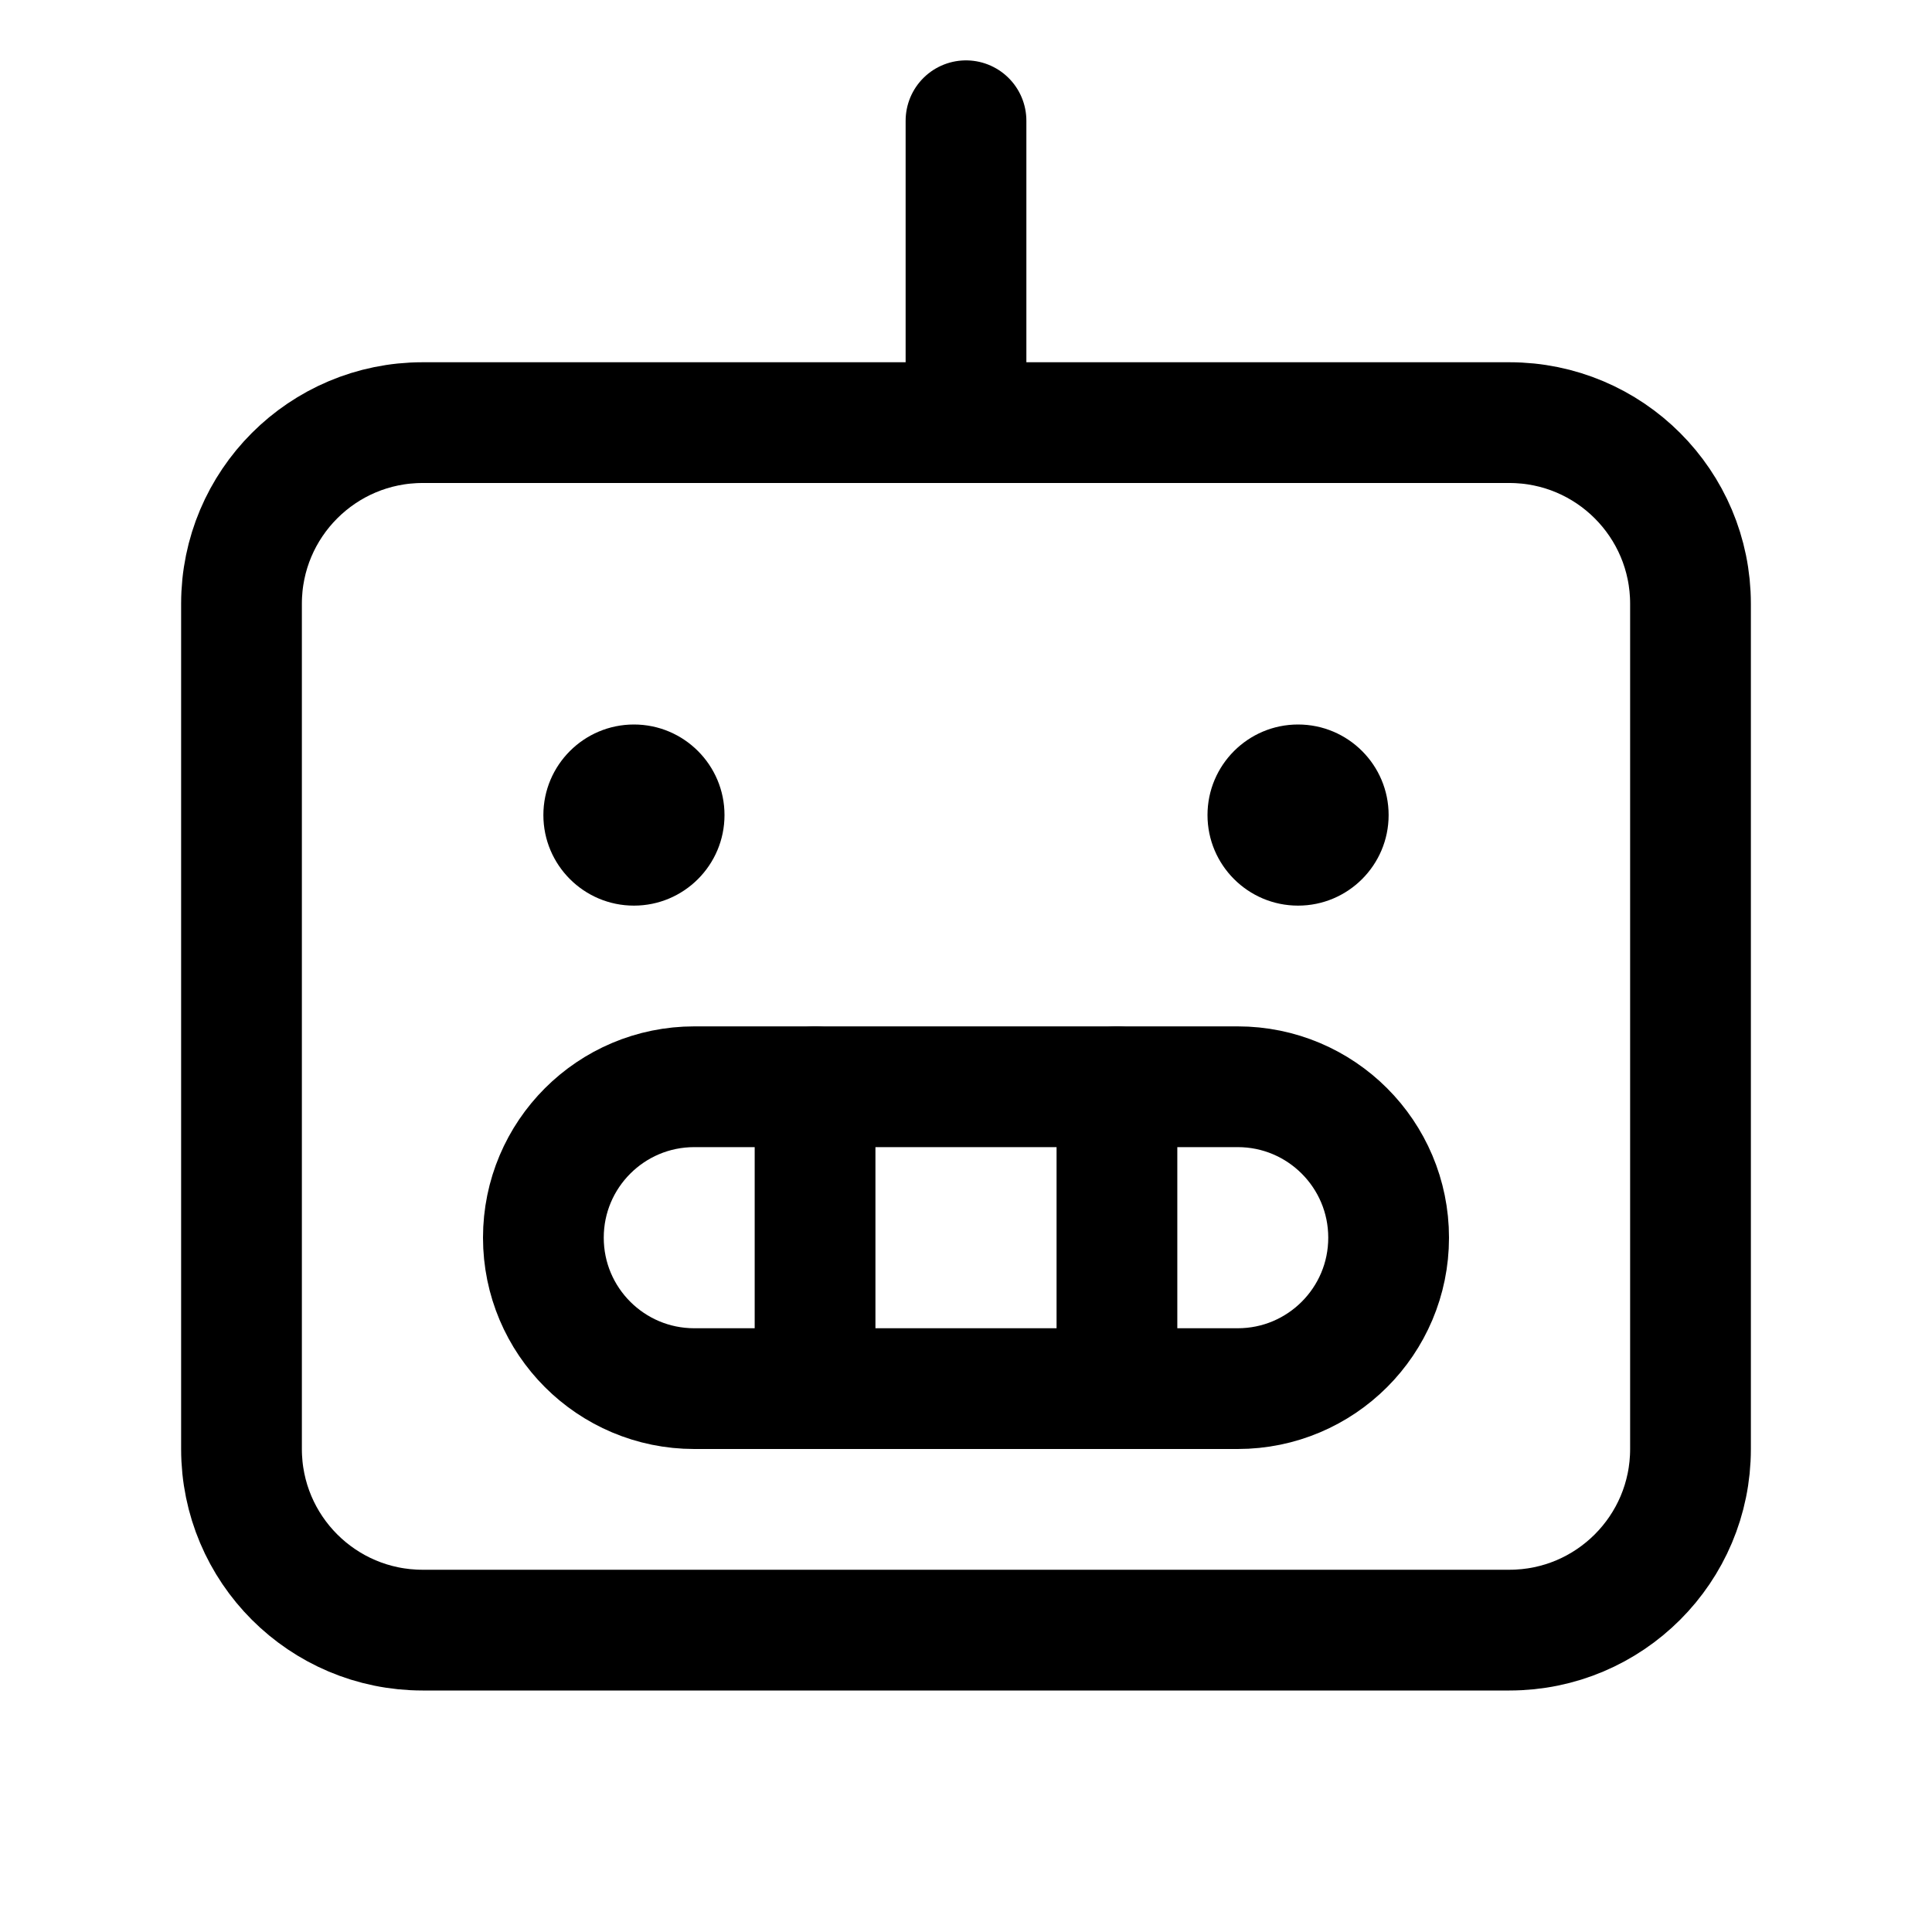 <svg width="32" height="32" viewBox="0 0 32 32" fill="none" xmlns="http://www.w3.org/2000/svg">
<path d="M25 7H7C5.343 7 4 8.343 4 10V24C4 25.657 5.343 27 7 27H25C26.657 27 28 25.657 28 24V10C28 8.343 26.657 7 25 7Z" stroke="black" stroke-width="2" stroke-linecap="round" stroke-linejoin="round"/>
<path d="M20.5 18H11.5C10.119 18 9 19.119 9 20.5C9 21.881 10.119 23 11.5 23H20.5C21.881 23 23 21.881 23 20.5C23 19.119 21.881 18 20.5 18Z" stroke="black" stroke-width="2" stroke-linecap="round" stroke-linejoin="round"/>
<path d="M18.5 18V23" stroke="black" stroke-width="2" stroke-linecap="round" stroke-linejoin="round"/>
<path d="M13.5 18V23" stroke="black" stroke-width="2" stroke-linecap="round" stroke-linejoin="round"/>
<path d="M16 7V2" stroke="black" stroke-width="2" stroke-linecap="round" stroke-linejoin="round"/>
<path d="M10.5 15C11.328 15 12 14.328 12 13.5C12 12.672 11.328 12 10.5 12C9.672 12 9 12.672 9 13.5C9 14.328 9.672 15 10.5 15Z" fill="black"/>
<path d="M21.5 15C22.328 15 23 14.328 23 13.5C23 12.672 22.328 12 21.5 12C20.672 12 20 12.672 20 13.5C20 14.328 20.672 15 21.5 15Z" fill="black"/>
</svg>
